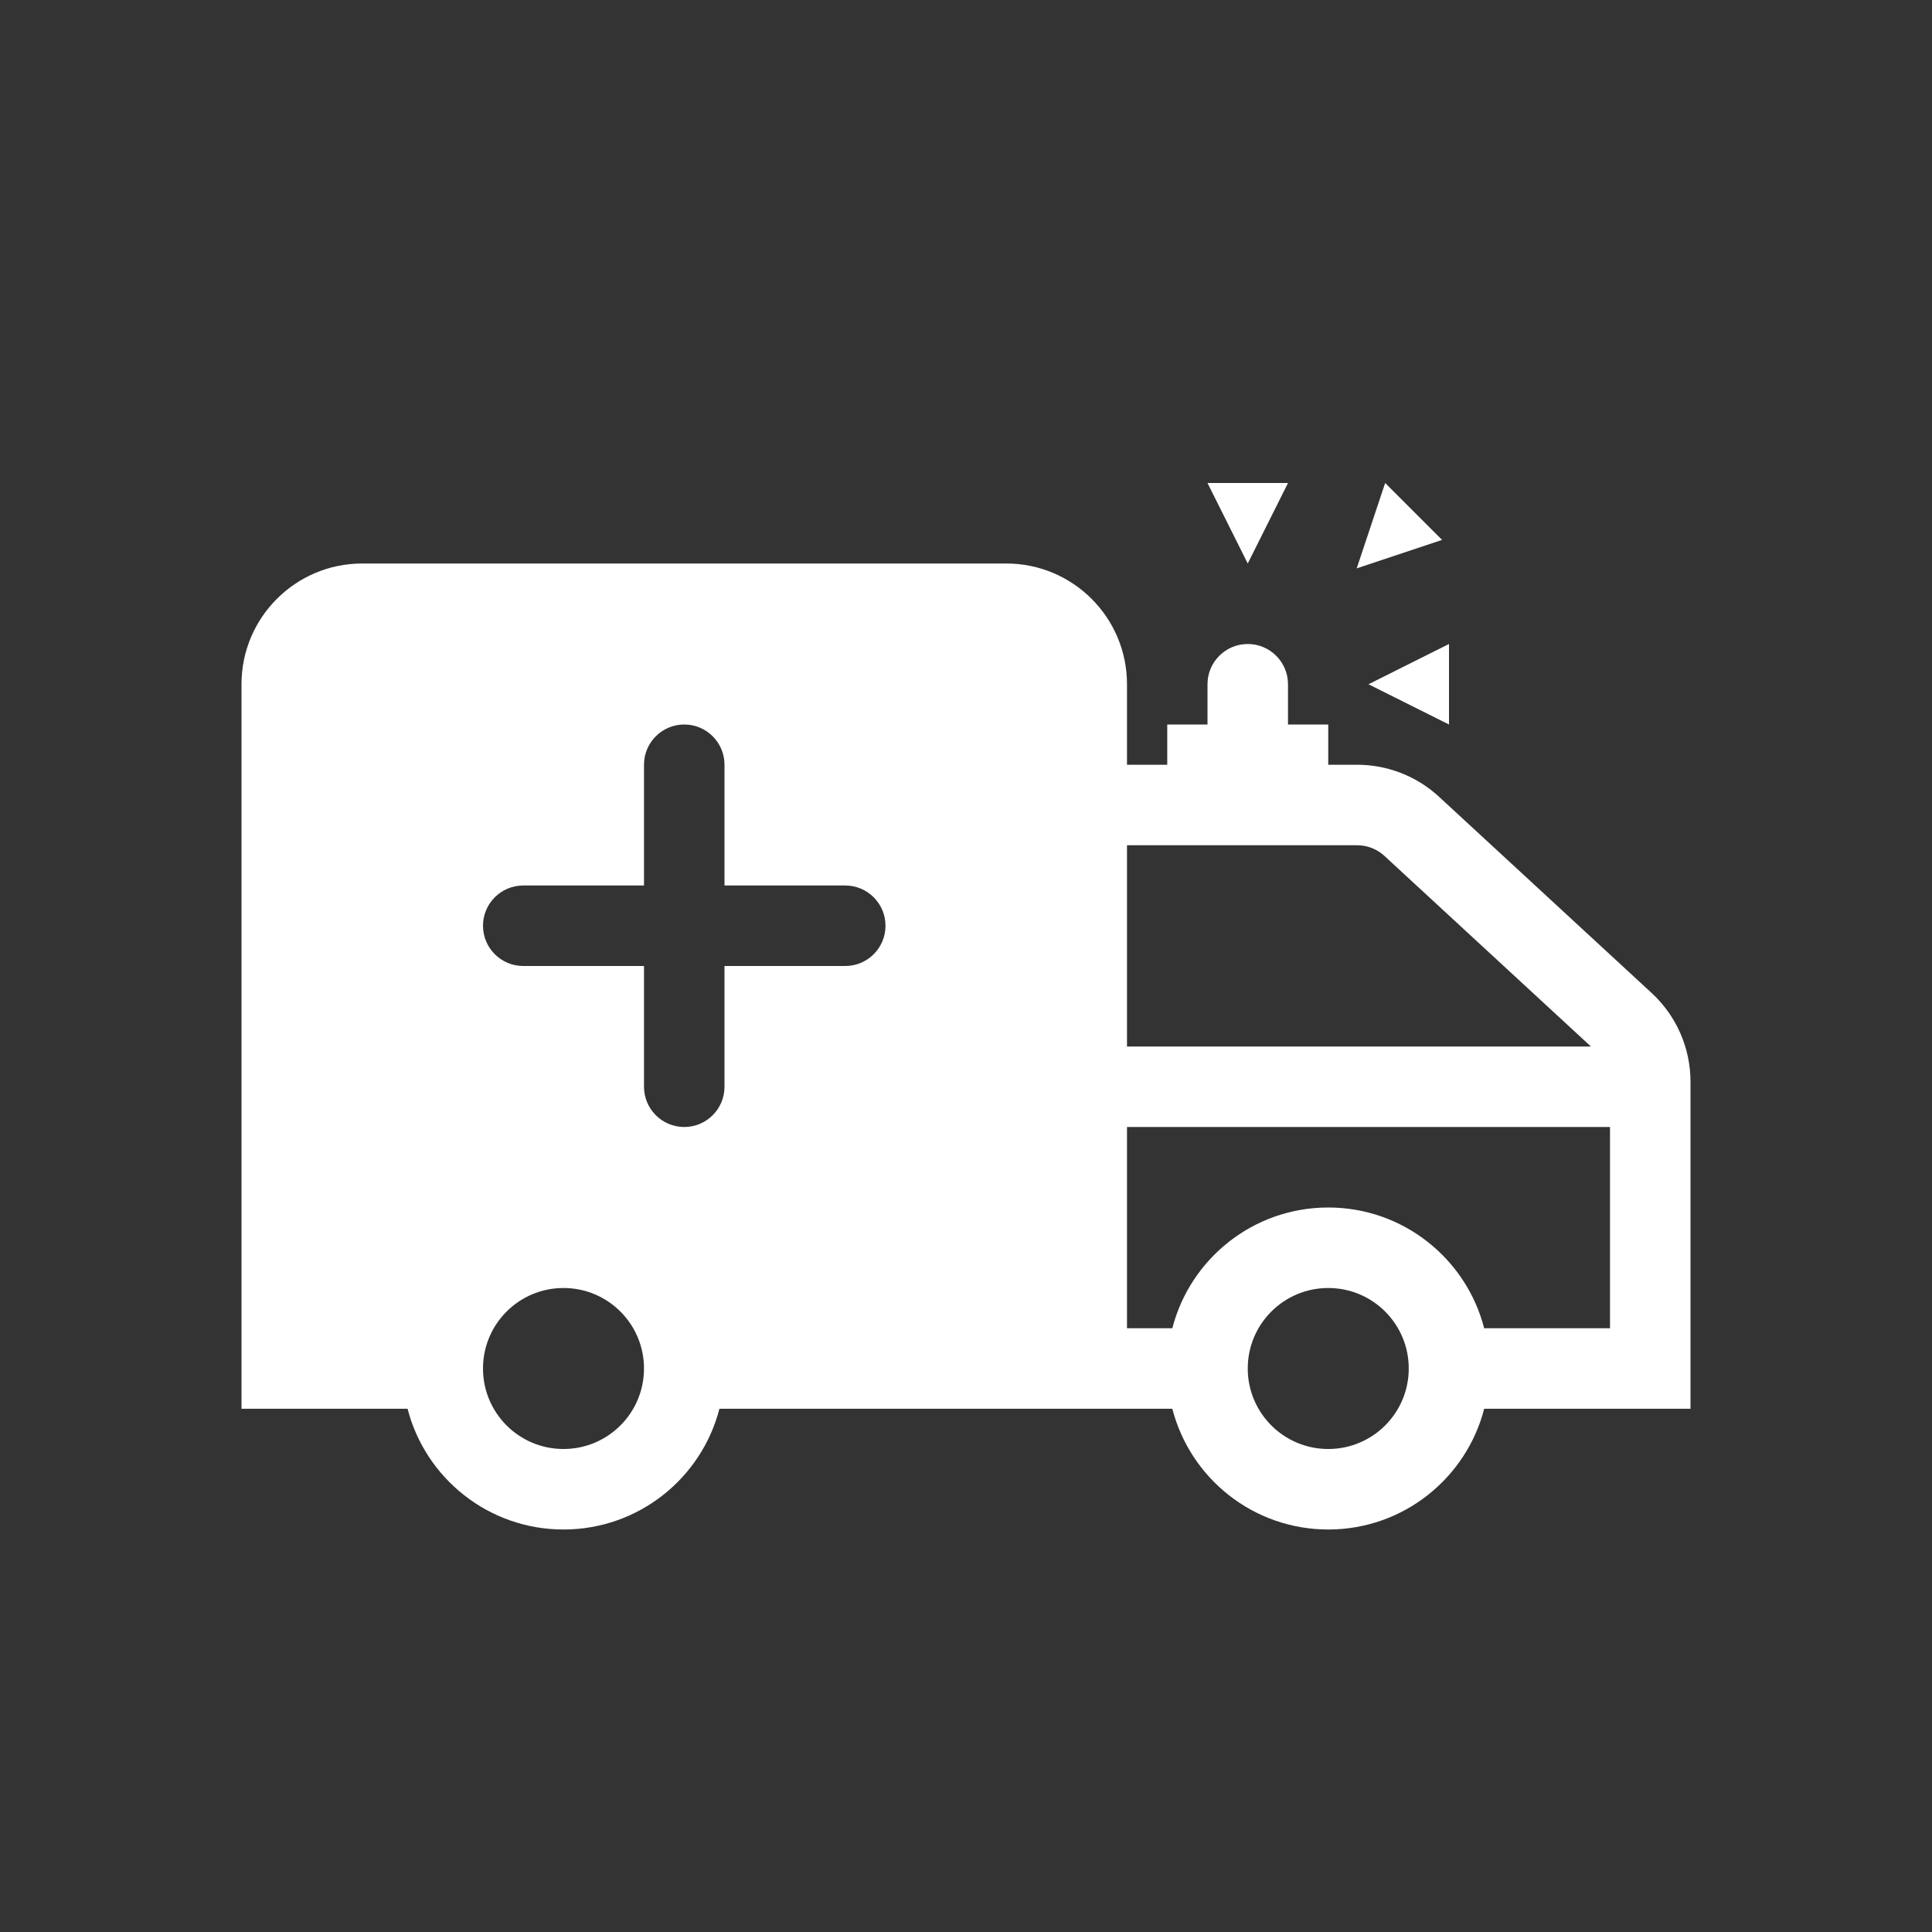 <svg width="48" height="48" viewBox="0 0 48 48" fill="none" xmlns="http://www.w3.org/2000/svg">
<path d="M29.126 33C29.57 31.275 31.136 30 33 30C34.864 30 36.43 31.275 36.874 33H40V28H28V33H29.126Z" fill="#333333"/>
<path d="M28 26H39.526L34.396 21.265C34.212 21.095 33.969 21 33.718 21H28V26Z" fill="#333333"/>
<path d="M14 36C15.105 36 16 35.105 16 34C16 32.895 15.105 32 14 32C12.895 32 12 32.895 12 34C12 35.105 12.895 36 14 36Z" fill="#333333"/>
<path d="M35 34C35 35.105 34.105 36 33 36C31.895 36 31 35.105 31 34C31 32.895 31.895 32 33 32C34.105 32 35 32.895 35 34Z" fill="#333333"/>
<path d="M18 19C18 18.448 17.552 18 17 18C16.448 18 16 18.448 16 19V22H13C12.448 22 12 22.448 12 23C12 23.552 12.448 24 13 24H16V27C16 27.552 16.448 28 17 28C17.552 28 18 27.552 18 27V24H21C21.552 24 22 23.552 22 23C22 22.448 21.552 22 21 22H18V19Z" fill="#333333"/>
<path fill-rule="evenodd" clip-rule="evenodd" d="M48 0H0V48H48V0ZM32 12L31 14L30 12H32ZM6 17C6 15.343 7.343 14 9 14H25C26.657 14 28 15.343 28 17V19H29V18H30V17C30 16.448 30.448 16 31 16C31.552 16 32 16.448 32 17V18H33V19H33.718C34.472 19 35.199 19.284 35.753 19.796L41.035 24.671C41.65 25.239 42 26.038 42 26.876V35H36.874C36.43 36.725 34.864 38 33 38C31.136 38 29.57 36.725 29.126 35H17.874C17.43 36.725 15.864 38 14 38C12.136 38 10.57 36.725 10.126 35H6V17ZM33.707 14.121L35.828 13.414L34.414 12L33.707 14.121ZM36 18L34 17L36 16V18Z" fill="#333333"/>
</svg>
